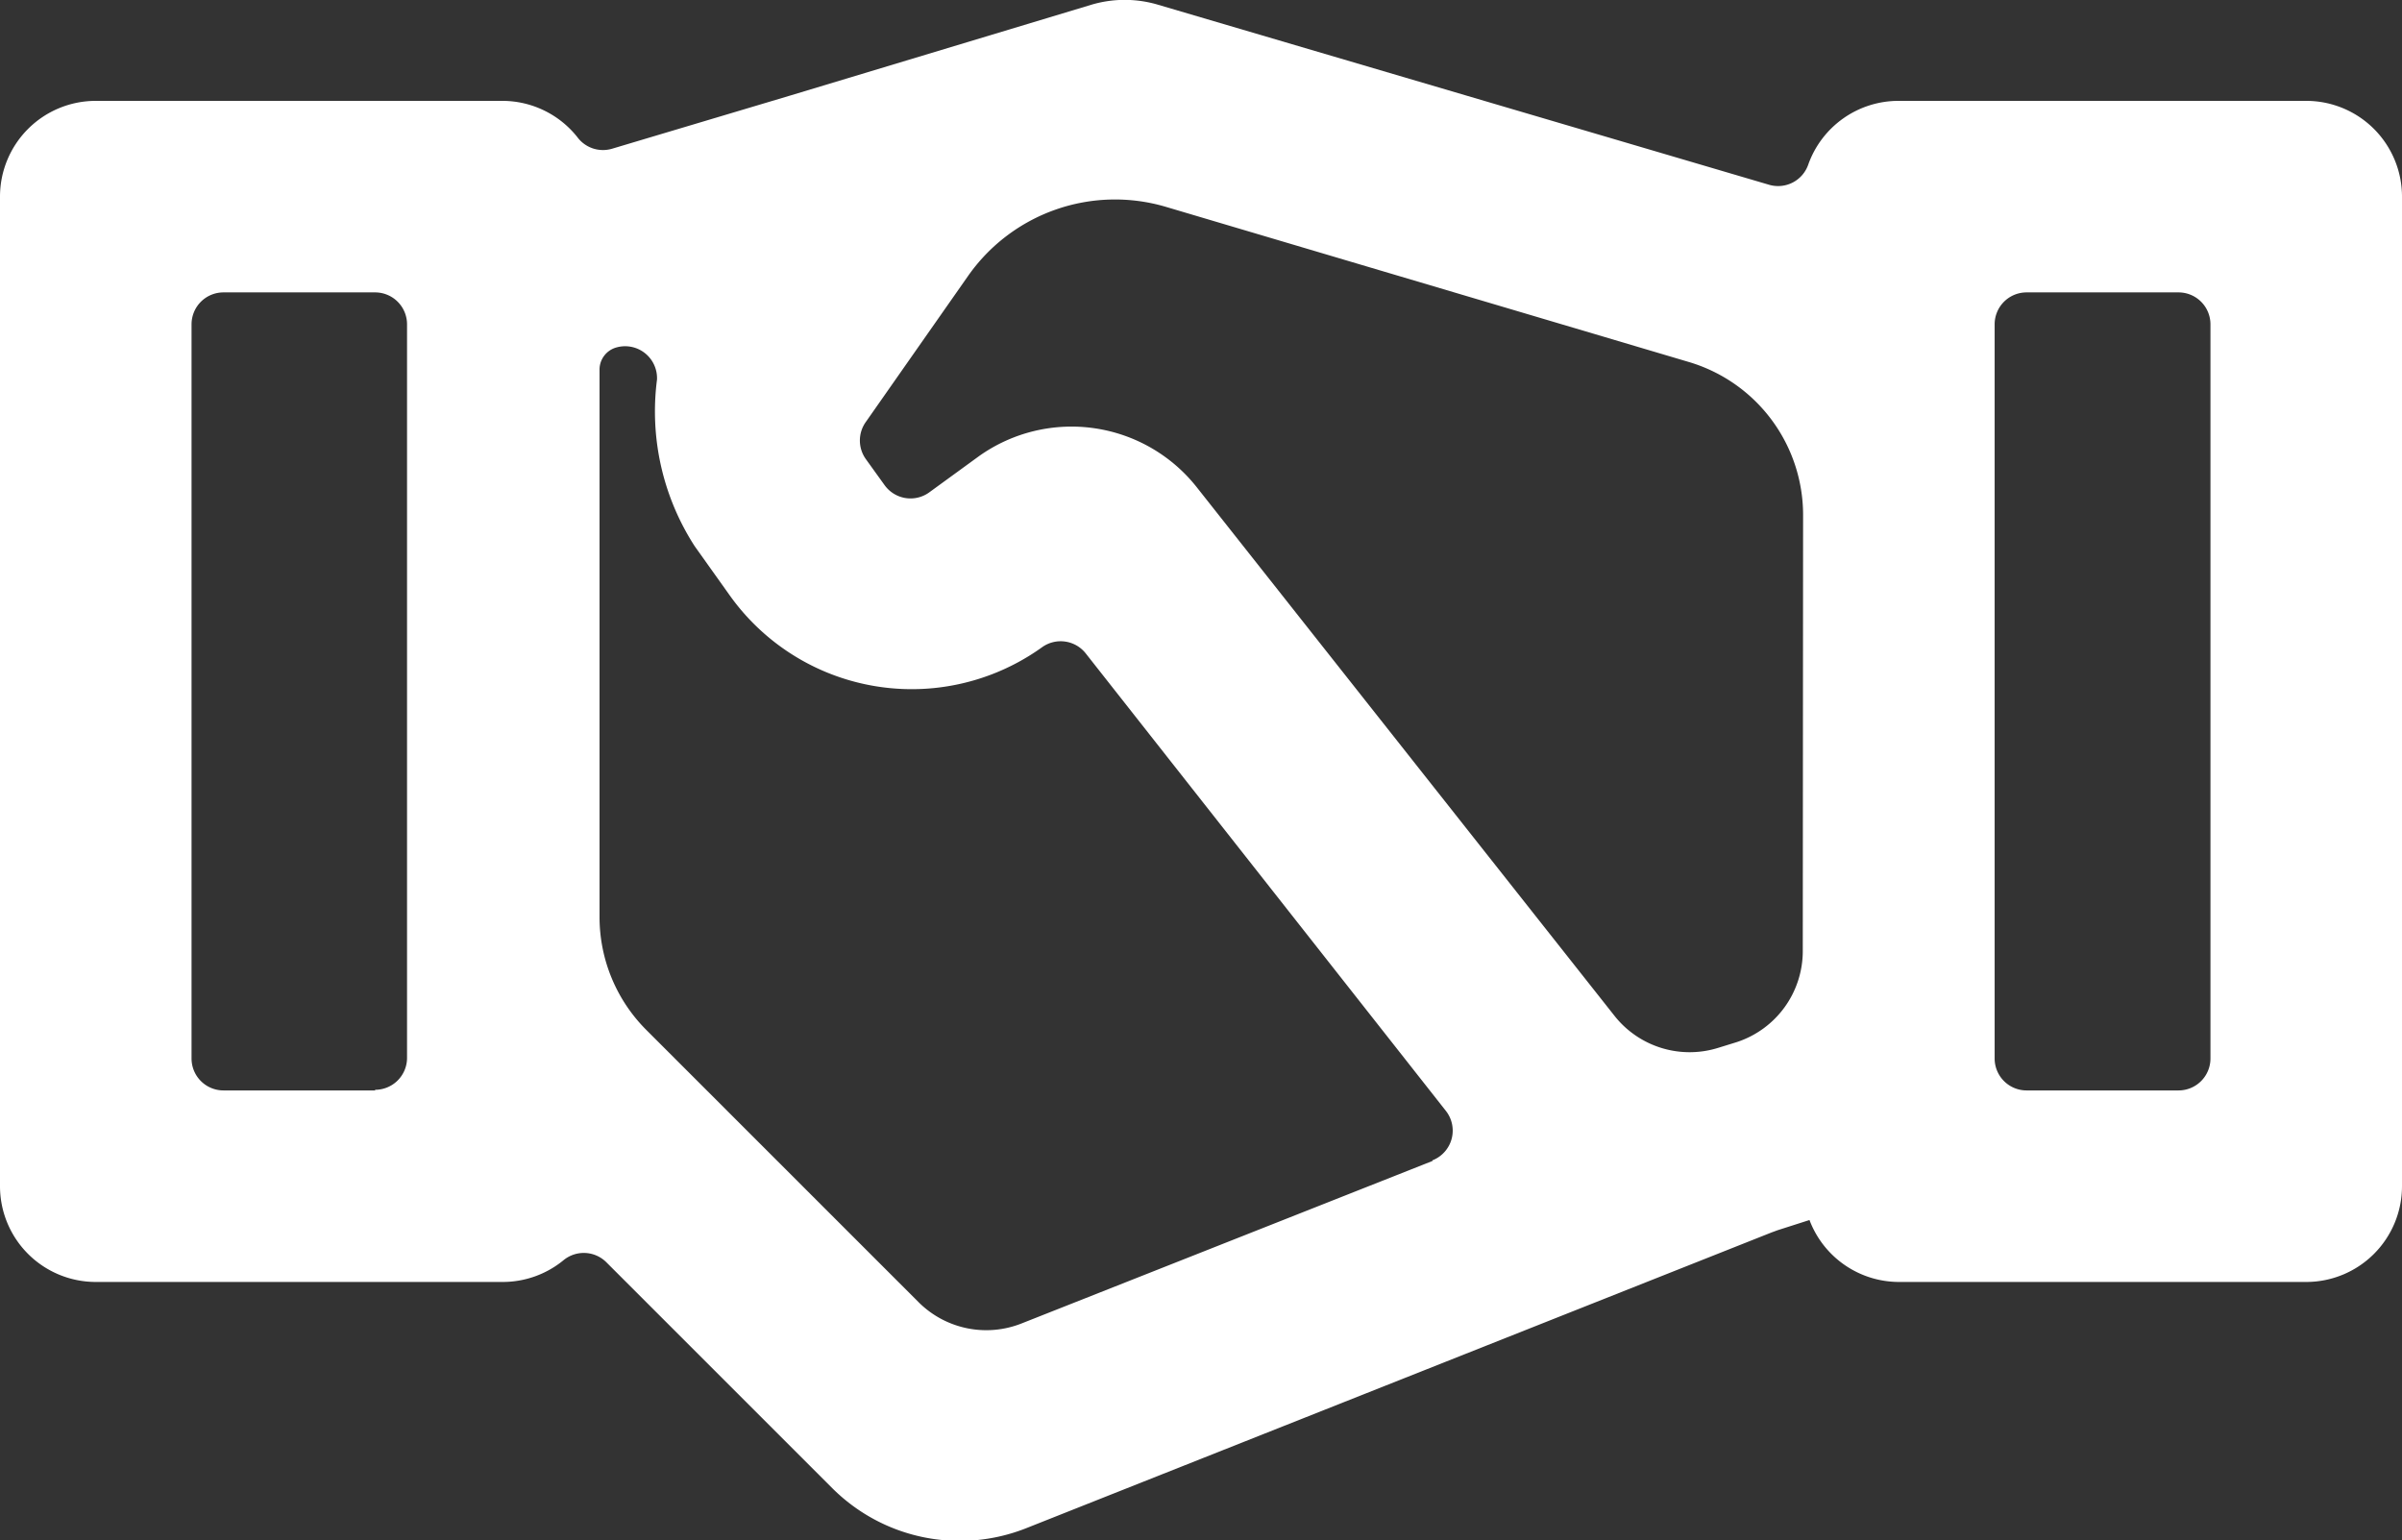 <svg xmlns="http://www.w3.org/2000/svg" viewBox="0 0 75.24 48.25"><rect x="0" y="0" width="75.24" height="48.25" fill="#333333" stroke="none"/><defs><style>.cls-1{fill:#fff;}</style></defs><title>in-client-icon-white</title><g id="Layer_2" data-name="Layer 2"><g id="Layer_1-2" data-name="Layer 1"><path class="cls-1" d="M72.24,3.16H59.48a3,3,0,0,0-2.84,2,1,1,0,0,1-1.22.63L36.28.15a3.66,3.66,0,0,0-2.1,0L24.73,3,19.17,4.66a1,1,0,0,1-1.09-.37,3,3,0,0,0-2.33-1.13H3a3,3,0,0,0-3,3v31a3,3,0,0,0,3,3H15.75a3,3,0,0,0,1.9-.68,1,1,0,0,1,1.34.06l7.09,7.09a5.65,5.65,0,0,0,6.05,1.25l23.36-9.27.19-.07,1-.32a3,3,0,0,0,2.8,1.94H72.24a3,3,0,0,0,3-3v-31A3,3,0,0,0,72.24,3.16Zm-60.49,31H7a1,1,0,0,1-1-1v-23a1,1,0,0,1,1-1h4.75a1,1,0,0,1,1,1v23A1,1,0,0,1,11.75,34.14Zm33.12,2.21L32,41.46a3,3,0,0,1-3.22-.66l-8.53-8.53a5,5,0,0,1-1.47-3.52V11.56a.72.72,0,0,1,.51-.67,1,1,0,0,1,1.29,1,7.78,7.78,0,0,0,1.18,5.22l1.09,1.53a7,7,0,0,0,9.8,1.63h0a1,1,0,0,1,1.36.2L45.29,34.8A1,1,0,0,1,44.87,36.35Zm11.6-6.58a3,3,0,0,1-2.08,2.86l-.55.17a3,3,0,0,1-3.27-1L37.5,15.28a5,5,0,0,0-6.82-1L29.1,15.43a1,1,0,0,1-1.39-.23l-.59-.82a1,1,0,0,1,0-1.16l3.2-4.57a5.62,5.62,0,0,1,6.2-2.17L52.9,11.34a5,5,0,0,1,3.58,4.79Zm12.77,3.37a1,1,0,0,1-1,1H63.48a1,1,0,0,1-1-1v-23a1,1,0,0,1,1-1h4.76a1,1,0,0,1,1,1Z"/></g></g></svg>